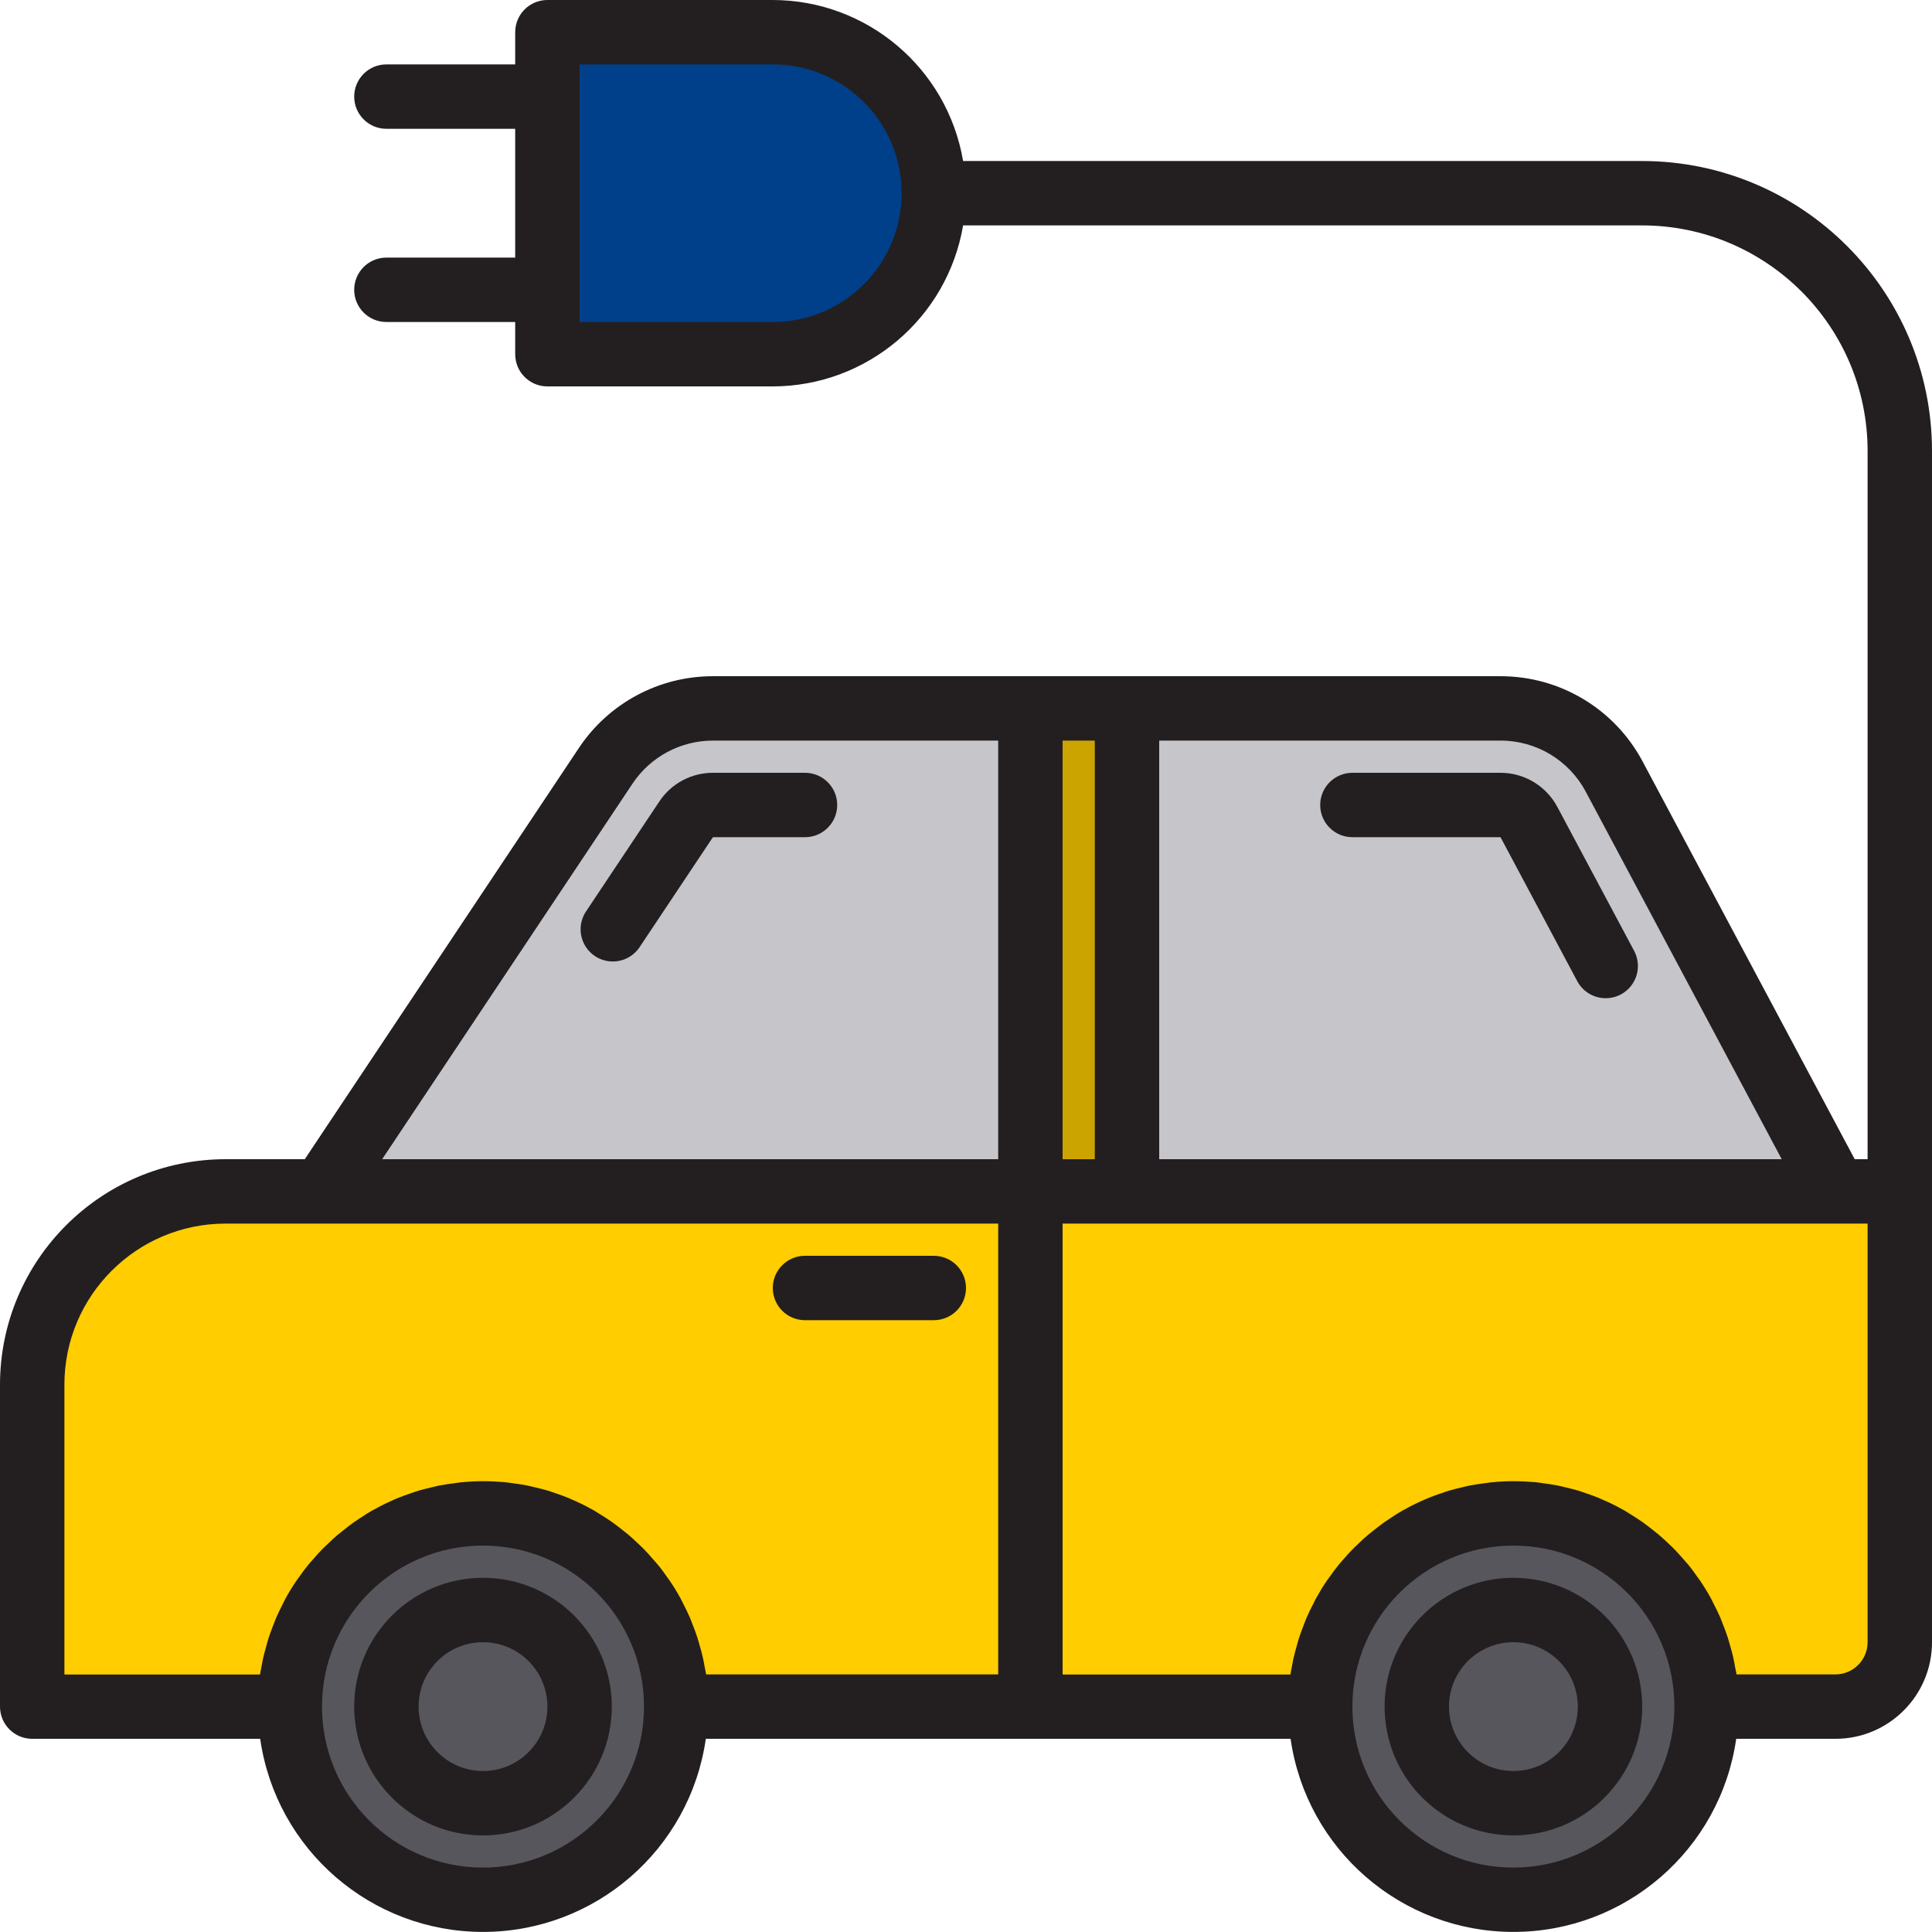<svg height="480pt" viewBox="0 0 480 480" width="480pt" xmlns="http://www.w3.org/2000/svg"><path d="m376 376c-26.508 0-48 21.492-48 48s21.492 48 48 48 48-21.492 48-48-21.492-48-48-48zm0 72c-13.254 0-24-10.746-24-24s10.746-24 24-24 24 10.746 24 24-10.746 24-24 24zm0 0" fill="#57565c"/><path d="m120 376c-26.508 0-48 21.492-48 48s21.492 48 48 48 48-21.492 48-48-21.492-48-48-48zm0 72c-13.254 0-24-10.746-24-24s10.746-24 24-24 24 10.746 24 24-10.746 24-24 24zm0 0" fill="#57565c"/><path d="m80 296h-24c-26.508 0-48 21.492-48 48v80h64c0-26.508 21.492-48 48-48s48 21.492 48 48h88v-128zm120 24" fill="#ffcd00"/><path d="m280 296h-24v128h72c0-26.508 21.492-48 48-48s48 21.492 48 48h32c8.824-.027 15.973-7.176 16-16v-112zm0 0" fill="#ffcd00"/><path d="m256 176h-78.879c-10.699 0-20.691 5.348-26.625 14.246l-70.496 105.754h176zm-78.879 24c-2.676 0-5.172 1.336-6.656 3.559l-18.137 27.203 18.137-27.203c1.484-2.223 3.98-3.559 6.656-3.559zm0 0" fill="#c6c5ca"/><path d="m456 296-54.961-103.055c-5.559-10.43-16.418-16.945-28.238-16.945h-92.801v120zm-83.199-96c2.953.004 5.668 1.633 7.055 4.238l19.082 35.762-19.074-35.762c-1.391-2.609-4.105-4.238-7.062-4.238zm0 0" fill="#c6c5ca"/><path d="m144 424c0 13.254-10.746 24-24 24s-24-10.746-24-24 10.746-24 24-24 24 10.746 24 24zm0 0" fill="#57565c"/><path d="m400 424c0 13.254-10.746 24-24 24s-24-10.746-24-24 10.746-24 24-24 24 10.746 24 24zm0 0" fill="#57565c"/><path d="m192 8h-56v80h56c22.09 0 40-17.91 40-40s-17.91-40-40-40zm0 0" fill="#003f8a"/><path d="m256 176h24v120h-24zm0 0" fill="#cca400"/><g fill="#231f20"><path d="m200 192h-22.879c-5.355-.008-10.352 2.668-13.312 7.129l-18.137 27.199c-1.645 2.379-1.879 5.457-.613 8.059 1.266 2.598 3.84 4.312 6.723 4.48 2.887.168 5.641-1.234 7.203-3.668l18.137-27.199h22.879c4.418 0 8-3.582 8-8s-3.582-8-8-8zm0 0"/><path d="m336 208h36.801l19.062 35.77c2.082 3.898 6.93 5.375 10.832 3.293 3.902-2.078 5.379-6.93 3.297-10.832l-19.082-35.766c-2.781-5.211-8.203-8.465-14.109-8.465h-36.801c-4.418 0-8 3.582-8 8s3.582 8 8 8zm0 0"/><path d="m120 392c-17.672 0-32 14.328-32 32s14.328 32 32 32 32-14.328 32-32-14.328-32-32-32zm0 48c-8.836 0-16-7.164-16-16s7.164-16 16-16 16 7.164 16 16-7.164 16-16 16zm0 0"/><path d="m376 392c-17.672 0-32 14.328-32 32s14.328 32 32 32 32-14.328 32-32-14.328-32-32-32zm0 48c-8.836 0-16-7.164-16-16s7.164-16 16-16 16 7.164 16 16-7.164 16-16 16zm0 0"/><path d="m200 328h32c4.418 0 8-3.582 8-8s-3.582-8-8-8h-32c-4.418 0-8 3.582-8 8s3.582 8 8 8zm0 0"/><path d="m408 40h-168.719c-3.922-23.066-23.883-39.957-47.281-40h-56c-4.418 0-8 3.582-8 8v8h-32c-4.418 0-8 3.582-8 8s3.582 8 8 8h32v32h-32c-4.418 0-8 3.582-8 8s3.582 8 8 8h32v8c0 4.418 3.582 8 8 8h56c23.398-.043 43.359-16.934 47.281-40h168.719c30.914.035 55.965 25.086 56 56v176h-3.199l-52.703-98.824c-6.941-13.047-20.52-21.191-35.297-21.176h-195.68c-13.379-.008-25.875 6.68-33.289 17.816l-68.113 102.184h-19.719c-30.914.035-55.965 25.086-56 56v80c0 4.418 3.582 8 8 8h56.641c3.953 27.535 27.543 47.977 55.359 47.977s51.406-20.441 55.359-47.977h145.281c3.953 27.535 27.543 47.977 55.359 47.977s51.406-20.441 55.359-47.977h24.641c13.254 0 24-10.746 24-24v-296c-.043-39.746-32.254-71.957-72-72zm-216 40h-48v-64h48c17.672 0 32 14.328 32 32s-14.328 32-32 32zm201.977 116.703 48.688 91.297h-154.664v-104h84.801c8.867-.016 17.016 4.875 21.176 12.703zm-121.977 91.297h-8v-104h8zm-114.848-93.312c4.449-6.676 11.945-10.688 19.969-10.688h70.879v104h-153.055zm-141.152 149.312c.027-22.082 17.918-39.973 40-40h192v112h-72.566c-.09-.617-.242-1.215-.355-1.824-.133-.762-.262-1.512-.43-2.254-.223-1.027-.496-2.035-.801-3.035-.199-.695-.375-1.398-.602-2.086-.344-1.059-.734-2.082-1.141-3.113-.234-.59-.441-1.199-.699-1.793-.512-1.191-1.086-2.344-1.68-3.488-.207-.391-.375-.797-.59-1.191-.832-1.531-1.734-3.008-2.703-4.438-.168-.266-.371-.496-.555-.754-.801-1.16-1.598-2.297-2.535-3.391-.367-.457-.801-.879-1.168-1.328-.742-.855-1.488-1.703-2.281-2.504-.469-.48-.965-.93-1.453-1.395-.762-.719-1.531-1.438-2.328-2.117-.547-.457-1.098-.891-1.656-1.32-.801-.633-1.602-1.242-2.402-1.824-.598-.426-1.207-.801-1.824-1.215-.84-.547-1.688-1.066-2.559-1.602-.648-.367-1.297-.719-1.953-1.062-.887-.465-1.797-.898-2.711-1.312-.68-.305-1.352-.609-2.039-.891-.953-.383-1.922-.727-2.898-1.055-.688-.238-1.367-.488-2.07-.695-1.031-.305-2.078-.551-3.129-.801-.68-.16-1.352-.336-2.039-.473-1.176-.23-2.398-.391-3.566-.551-.594-.074-1.168-.184-1.77-.242-1.816-.141-3.648-.246-5.496-.246s-3.68.105-5.48.281c-.598.055-1.176.168-1.766.238-1.203.16-2.402.32-3.57.551-.688.137-1.359.312-2.031.473-1.055.25-2.105.504-3.137.801-.703.207-1.383.457-2.07.695-.977.328-1.945.672-2.898 1.059-.688.277-1.359.582-2.039.887-.91.414-1.824.848-2.711 1.312-.656.344-1.305.695-1.953 1.062-.871.496-1.719 1.016-2.566 1.602-.609.391-1.219.801-1.816 1.207-.801.586-1.641 1.199-2.402 1.832-.559.434-1.109.863-1.656 1.32-.797.68-1.598 1.398-2.328 2.121-.484.461-.98.91-1.453 1.391-.801.801-1.535 1.648-2.281 2.504-.383.449-.801.871-1.168 1.328-.902 1.105-1.75 2.258-2.566 3.426-.168.246-.352.469-.52.711-.973 1.438-1.875 2.922-2.707 4.445-.215.387-.383.801-.59 1.195-.594 1.145-1.168 2.293-1.68 3.488-.258.59-.465 1.199-.699 1.789-.406 1.035-.797 2.059-1.141 3.113-.227.688-.402 1.383-.602 2.078-.281 1.012-.551 2.02-.801 3.051-.16.734-.289 1.488-.422 2.238-.113.609-.266 1.207-.352 1.832h-48.594zm104 120c-22.09 0-40-17.91-40-40s17.91-40 40-40 40 17.91 40 40c-.027 22.082-17.918 39.973-40 40zm256 0c-22.09 0-40-17.91-40-40s17.91-40 40-40 40 17.91 40 40c-.027 22.082-17.918 39.973-40 40zm88-56c0 4.418-3.582 8-8 8h-24.566c-.09-.617-.242-1.215-.355-1.824-.133-.762-.262-1.512-.43-2.254-.223-1.027-.496-2.035-.801-3.035-.199-.695-.375-1.398-.602-2.086-.344-1.059-.734-2.082-1.141-3.113-.234-.59-.441-1.199-.699-1.793-.512-1.191-1.086-2.344-1.68-3.488-.207-.391-.375-.797-.59-1.191-.832-1.531-1.734-3.008-2.703-4.438-.168-.266-.371-.496-.555-.754-.801-1.16-1.598-2.297-2.535-3.391-.367-.457-.801-.879-1.168-1.328-.742-.855-1.488-1.703-2.281-2.504-.469-.48-.965-.93-1.453-1.395-.762-.719-1.531-1.438-2.328-2.117-.547-.457-1.098-.891-1.656-1.32-.801-.633-1.602-1.242-2.402-1.824-.598-.426-1.207-.801-1.824-1.215-.84-.547-1.688-1.066-2.559-1.602-.648-.367-1.297-.719-1.953-1.062-.887-.465-1.797-.898-2.711-1.312-.68-.305-1.352-.609-2.039-.891-.953-.383-1.922-.727-2.898-1.055-.688-.238-1.367-.488-2.07-.695-1.031-.305-2.078-.551-3.129-.801-.68-.16-1.352-.336-2.039-.473-1.176-.23-2.398-.391-3.566-.551-.594-.074-1.168-.184-1.77-.242-1.816-.141-3.648-.246-5.496-.246s-3.68.105-5.48.281c-.598.055-1.176.168-1.766.238-1.203.16-2.402.32-3.57.551-.688.137-1.359.312-2.031.473-1.055.25-2.105.504-3.137.801-.703.207-1.383.457-2.07.695-.977.328-1.945.672-2.898 1.059-.688.277-1.359.582-2.039.887-.91.414-1.824.848-2.711 1.312-.656.344-1.305.695-1.953 1.062-.871.496-1.719 1.016-2.566 1.602-.609.391-1.219.801-1.816 1.207-.801.586-1.602 1.199-2.402 1.832-.559.434-1.109.863-1.656 1.32-.797.68-1.598 1.398-2.328 2.121-.484.461-.98.91-1.453 1.391-.801.801-1.535 1.648-2.281 2.504-.383.449-.801.871-1.168 1.328-.902 1.105-1.75 2.258-2.566 3.426-.168.246-.352.469-.52.711-.969 1.438-1.867 2.922-2.707 4.445-.215.387-.383.801-.59 1.195-.594 1.145-1.168 2.293-1.68 3.488-.258.59-.465 1.199-.699 1.789-.406 1.035-.797 2.059-1.141 3.113-.227.688-.402 1.383-.602 2.078-.281 1.012-.551 2.02-.801 3.051-.16.734-.289 1.488-.422 2.238-.113.609-.266 1.207-.352 1.832h-56.594v-112.031h200zm0 0"/></g></svg>